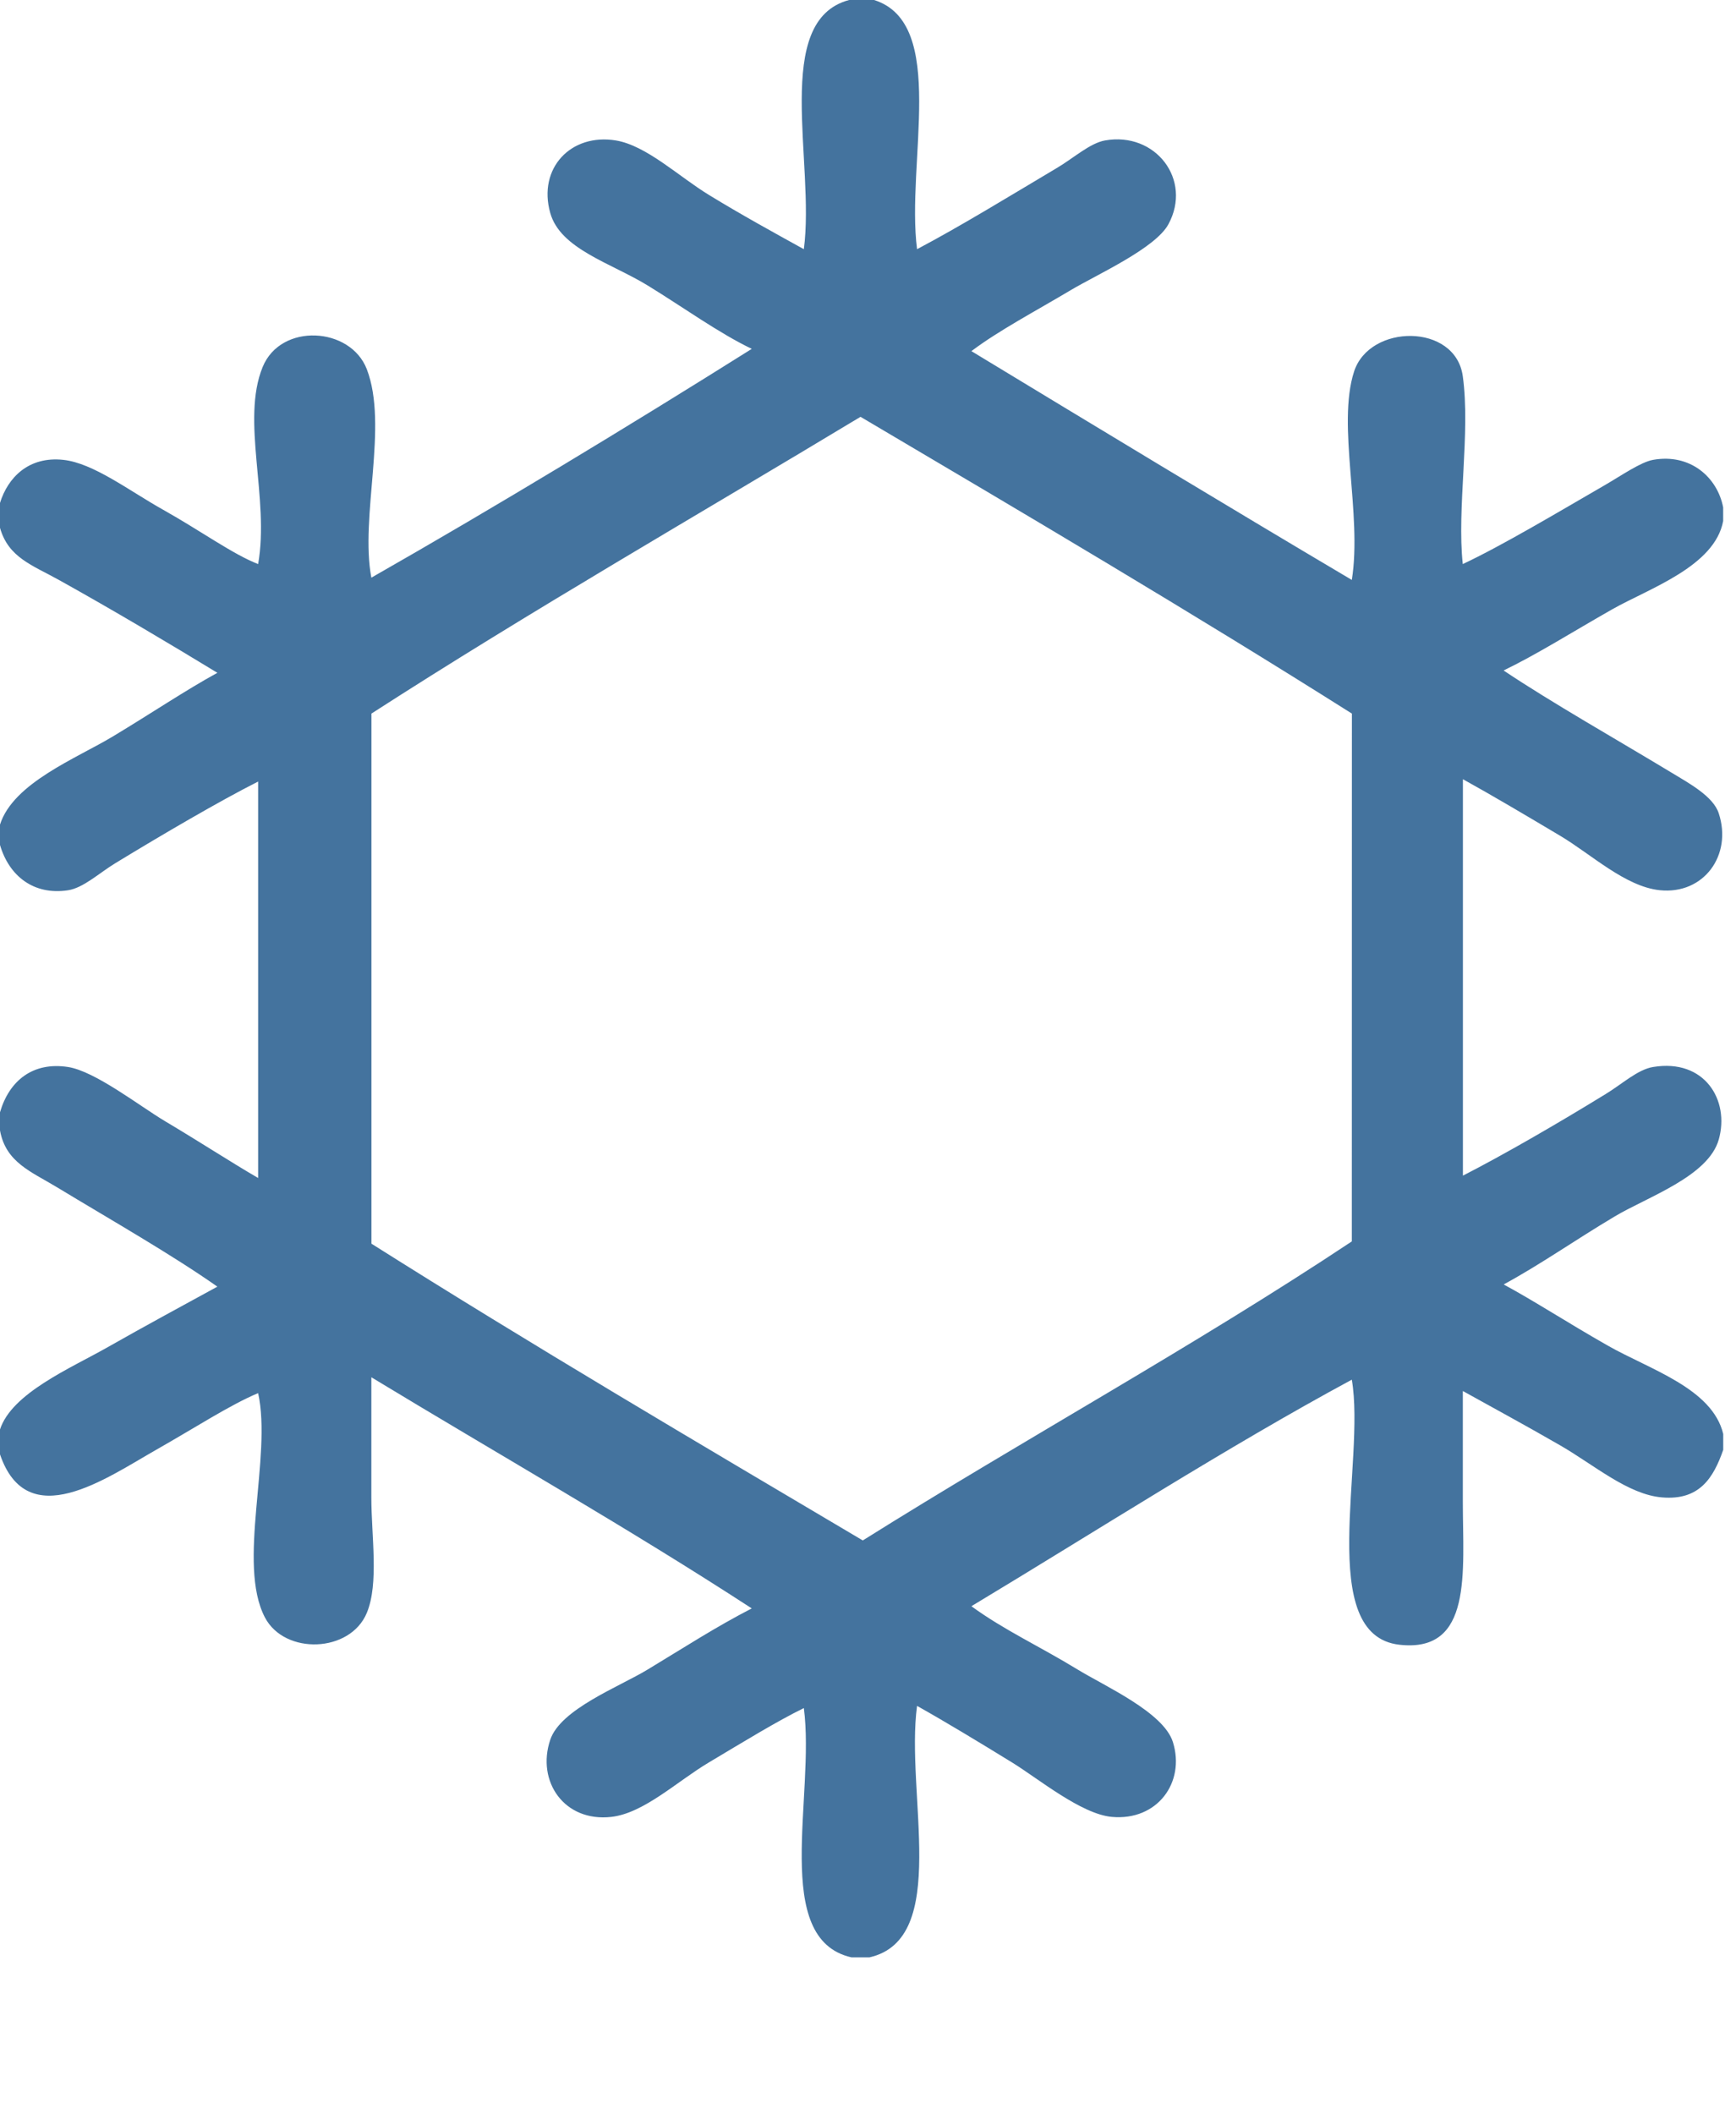 <svg id="feller-1490" xmlns="http://www.w3.org/2000/svg" x="0px" y="0px" width="23px" height="28px" xml:space="preserve"><path d="M22.83,6.9c0-0.06,0-0.12,0-0.18c-0.076-0.398-0.435-0.719-0.93-0.63  c-0.164,0.03-0.423,0.21-0.63,0.33c-0.593,0.343-1.376,0.81-1.89,1.05c-0.08-0.739,0.104-1.739,0-2.49  c-0.099-0.702-1.234-0.694-1.44-0.06c-0.231,0.713,0.11,1.888-0.03,2.76c-1.689-1-3.365-2.015-5.04-3.03  c0.365-0.275,0.847-0.528,1.32-0.81c0.343-0.204,1.116-0.55,1.29-0.87c0.32-0.59-0.171-1.229-0.84-1.11  c-0.198,0.035-0.415,0.232-0.63,0.36c-0.654,0.389-1.285,0.776-1.86,1.08c-0.148-1.142,0.413-2.993-0.57-3.3c-0.11,0-0.22,0-0.33,0  c-1.027,0.272-0.448,2.152-0.6,3.3c-0.385-0.213-0.817-0.449-1.26-0.72C8.994,2.338,8.564,1.927,8.16,1.86  C7.565,1.762,7.123,2.227,7.29,2.82c0.134,0.478,0.803,0.662,1.29,0.96c0.472,0.289,0.942,0.63,1.38,0.84  C8.32,5.65,6.557,6.717,4.92,7.65C4.767,6.842,5.147,5.638,4.86,4.89C4.644,4.327,3.721,4.271,3.48,4.86  C3.19,5.568,3.573,6.6,3.42,7.47C3.09,7.343,2.658,7.029,2.16,6.75C1.715,6.501,1.238,6.133,0.84,6.09  C0.381,6.04,0.105,6.322,0,6.66c0,0.11,0,0.22,0,0.33c0.111,0.394,0.428,0.494,0.78,0.69c0.718,0.399,1.476,0.85,2.1,1.23  C2.45,9.146,2.01,9.443,1.5,9.75c-0.484,0.292-1.324,0.617-1.5,1.17c0,0.09,0,0.18,0,0.27c0.121,0.413,0.448,0.668,0.9,0.6  c0.205-0.031,0.413-0.228,0.63-0.36c0.624-0.38,1.379-0.822,1.89-1.08c0,1.75,0,3.5,0,5.25c-0.357-0.207-0.769-0.476-1.23-0.75  c-0.341-0.203-0.93-0.665-1.29-0.72c-0.464-0.071-0.778,0.181-0.9,0.6c0,0.08,0,0.16,0,0.24c0.076,0.423,0.412,0.545,0.75,0.75  c0.736,0.445,1.525,0.894,2.13,1.319c-0.442,0.242-0.931,0.505-1.47,0.811c-0.477,0.27-1.253,0.6-1.41,1.08c0,0.109,0,0.22,0,0.33  c0.361,1.06,1.4,0.32,2.07-0.061c0.52-0.295,0.981-0.596,1.35-0.75c0.186,0.842-0.283,2.258,0.09,2.971  c0.262,0.499,1.13,0.47,1.35-0.061c0.162-0.39,0.06-1.015,0.06-1.53c0-0.556,0-1.079,0-1.59c1.681,1.019,3.404,1.997,5.04,3.061  c-0.475,0.245-0.879,0.507-1.38,0.81c-0.378,0.229-1.154,0.524-1.29,0.93c-0.185,0.55,0.185,1.092,0.81,1.021  c0.431-0.049,0.87-0.47,1.29-0.72c0.463-0.276,0.897-0.543,1.26-0.721c0.153,1.157-0.438,3.058,0.63,3.301c0.08,0,0.16,0,0.24,0  c1.075-0.245,0.473-2.168,0.63-3.33c0.385,0.216,0.819,0.479,1.26,0.75c0.346,0.213,0.914,0.683,1.32,0.72  c0.603,0.055,0.976-0.456,0.81-0.99c-0.122-0.394-0.9-0.74-1.26-0.96c-0.518-0.316-0.977-0.524-1.41-0.84  c1.661-0.999,3.378-2.103,5.04-3c0.187,1.081-0.488,3.383,0.63,3.51c0.977,0.111,0.841-0.966,0.841-1.89c0-0.498,0-0.995,0-1.47  c0.342,0.191,0.805,0.44,1.29,0.72c0.449,0.259,0.899,0.652,1.35,0.689c0.496,0.042,0.68-0.259,0.81-0.63c0-0.069,0-0.14,0-0.21  c-0.145-0.605-0.974-0.854-1.529-1.17c-0.523-0.297-0.982-0.596-1.38-0.81c0.498-0.271,0.938-0.583,1.47-0.9  c0.433-0.259,1.242-0.53,1.38-1.02c0.147-0.521-0.188-1.073-0.87-0.96c-0.205,0.033-0.412,0.227-0.63,0.359  c-0.631,0.388-1.349,0.803-1.89,1.08c0-1.75,0-3.5,0-5.25c0.396,0.219,0.821,0.471,1.29,0.75c0.414,0.247,0.863,0.673,1.319,0.72  c0.581,0.06,0.964-0.463,0.78-1.02c-0.073-0.223-0.39-0.395-0.63-0.54c-0.726-0.439-1.579-0.921-2.22-1.35  c0.45-0.218,0.894-0.5,1.439-0.81C21.852,7.791,22.717,7.502,22.83,6.9z M17.91,16.44c-2.091,1.389-4.341,2.619-6.479,3.96  c-2.186-1.294-4.377-2.583-6.51-3.93c0-2.34,0-4.68,0-7.02c2.11-1.36,4.315-2.625,6.48-3.93c2.188,1.292,4.377,2.583,6.51,3.93  C17.91,11.78,17.91,14.11,17.91,16.44z" style="fill: #44739e"></path></svg>